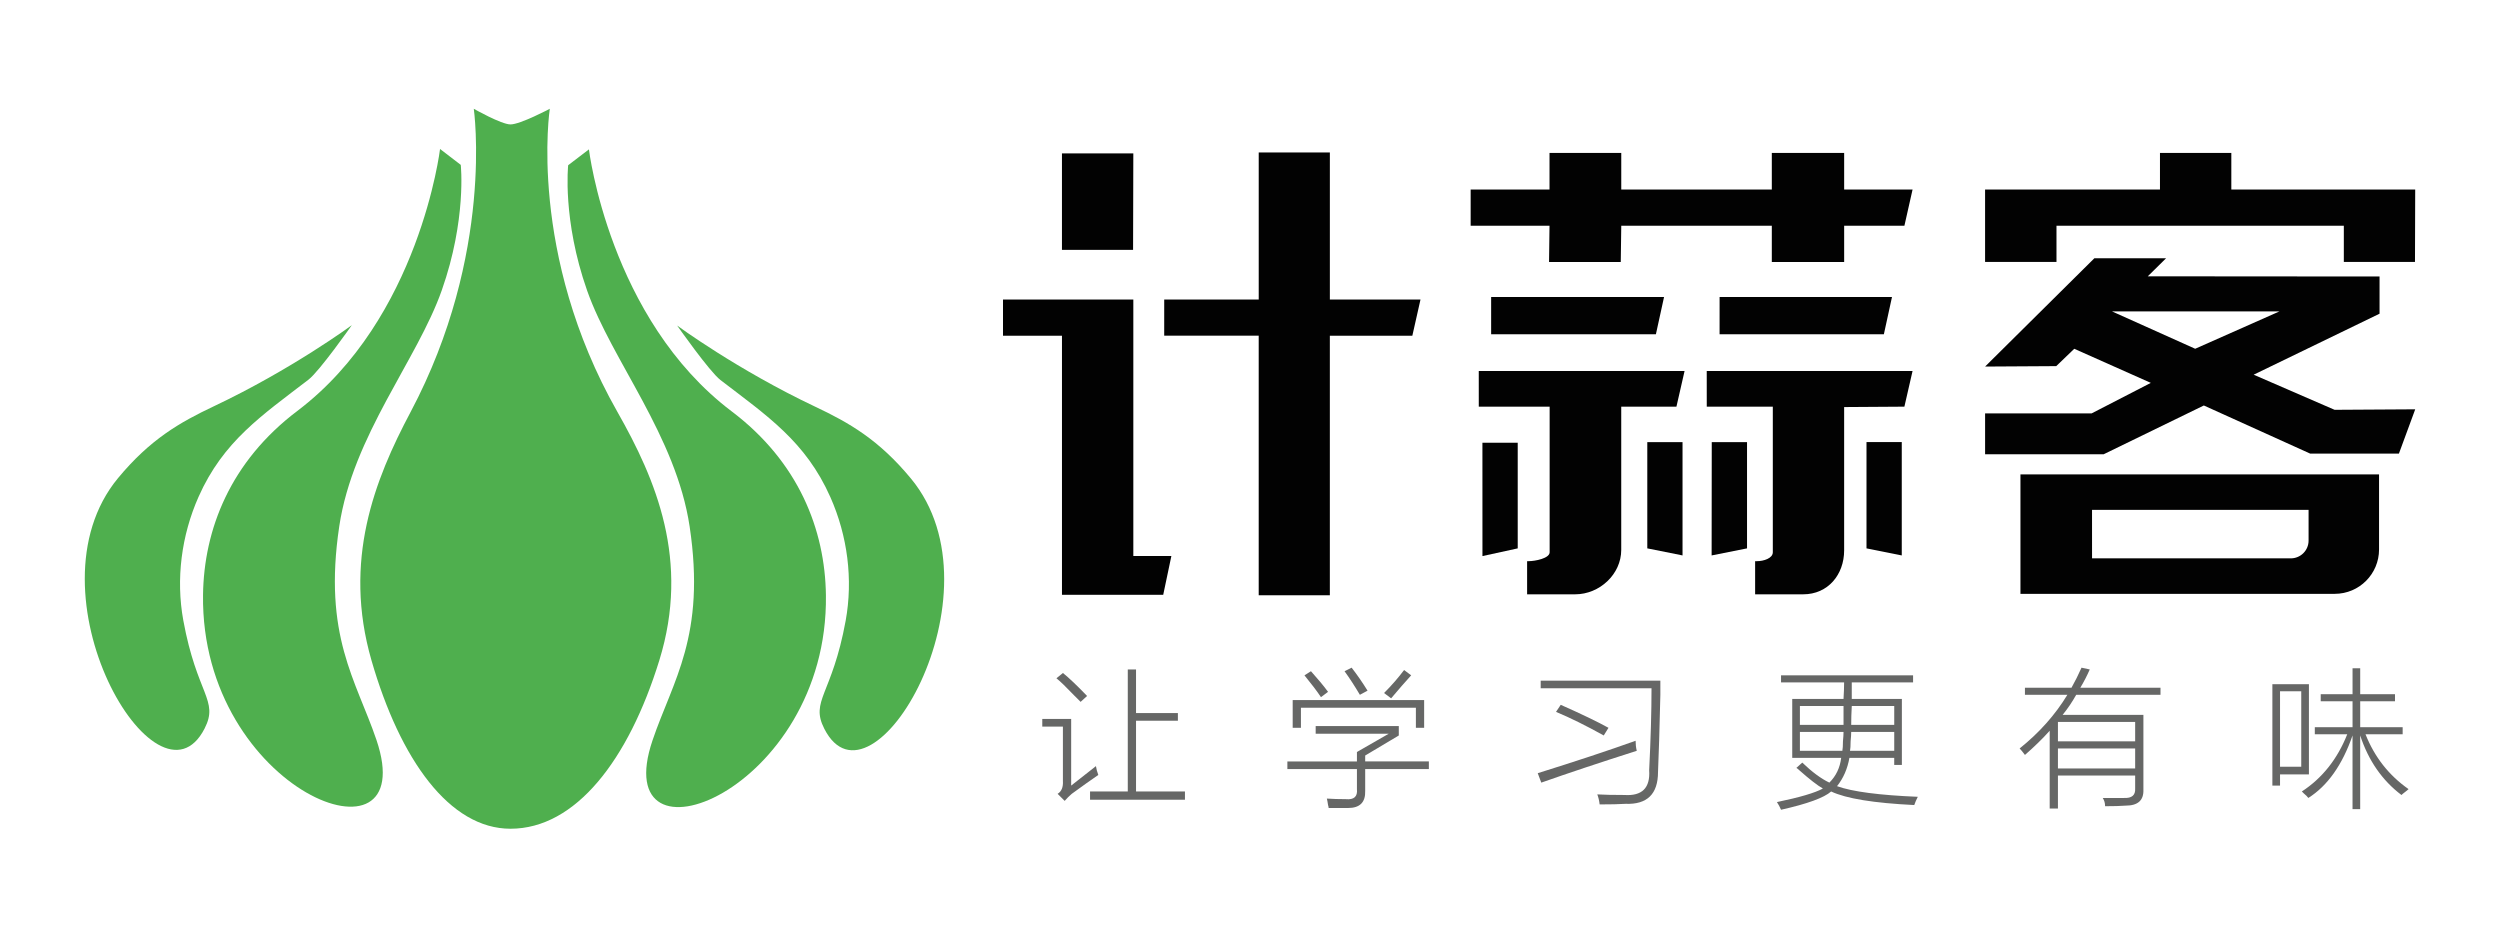 <?xml version="1.0" encoding="utf-8"?>
<!-- Generator: Adobe Illustrator 17.0.0, SVG Export Plug-In . SVG Version: 6.00 Build 0)  -->
<!DOCTYPE svg PUBLIC "-//W3C//DTD SVG 1.1//EN" "http://www.w3.org/Graphics/SVG/1.1/DTD/svg11.dtd">
<svg version="1.1" id="Layer_1" xmlns="http://www.w3.org/2000/svg" xmlns:xlink="http://www.w3.org/1999/xlink" x="0px" y="0px"
	 width="160px" height="60px" viewBox="0 0 160 60" enable-background="new 0 0 160 60" xml:space="preserve">
<g>
	<g>
		<path fill="#4FAF4E" d="M32.671,53.039c4.165,0,7.552-4.391,9.526-10.778c1.973-6.384-0.206-11.543-2.681-15.896
			c-5.762-10.141-4.328-19.404-4.328-19.404s-1.887,1.002-2.517,1.002c-0.587,0-2.349-1.001-2.349-1.001s1.338,9.263-4.043,19.404
			c-2.311,4.353-4.347,9.511-2.505,15.896C25.618,48.646,28.781,53.039,32.671,53.039L32.671,53.039z"/>
		<path fill="#4FAF4E" d="M21.714,33.673c0.873-5.805,4.985-10.623,6.561-15.098c1.597-4.533,1.214-8.023,1.214-8.023l-1.326-1.017
			c0,0-1.305,10.851-9.137,16.767c-4.283,3.238-5.977,7.576-6.032,11.773c-0.163,12.606,14.058,18.007,11.098,9.278
			C22.788,43.521,20.663,40.69,21.714,33.673z"/>
		<path fill="#4FAF4E" d="M13.671,26.009c5.019-2.375,8.846-5.198,8.846-5.198s-2.067,2.943-2.77,3.483
			c-2.988,2.297-5.459,3.938-7.042,7.508c-1.093,2.467-1.456,5.255-0.974,7.901c0.873,4.768,2.289,5.104,1.366,6.916
			c-3.007,5.898-11.633-8.65-5.548-16.014C9.608,28.116,11.51,27.031,13.671,26.009z"/>
		<path fill="#4FAF4E" d="M44.137,33.699c-0.871-5.807-4.984-10.624-6.56-15.098c-1.597-4.537-1.214-8.027-1.214-8.027l1.328-1.014
			c0,0,1.303,10.847,9.135,16.766c4.286,3.238,5.98,7.578,6.033,11.773c0.163,12.605-14.059,18.009-11.096,9.28
			C43.062,43.544,45.188,40.713,44.137,33.699z"/>
		<path fill="#4FAF4E" d="M52.183,26.033c-5.019-2.375-8.846-5.199-8.846-5.199s2.067,2.944,2.77,3.486
			c2.99,2.295,5.46,3.937,7.041,7.506c1.094,2.468,1.457,5.255,0.974,7.902c-0.871,4.767-2.288,5.106-1.365,6.915
			c3.006,5.898,11.633-8.649,5.546-16.013C56.246,28.139,54.343,27.055,52.183,26.033z"/>
	</g>
	<path fill="#020202" d="M64.192,19.169h8.341v16.415h2.435l-0.522,2.483h-6.48V21.489h-3.774V19.17h-0.001V19.169z M72.533,9.816
		l-0.016,6.174h-4.552V9.816H72.533z M74.51,19.168h6.048V9.757h4.553v9.412h5.801l-0.522,2.316h-5.28v16.614h-4.553V21.483h-6.048
		L74.51,19.168L74.51,19.168z"/>
	<path fill="#020202" d="M129.309,38.007v-7.645h22.95v4.805c0,1.554-1.255,2.839-2.84,2.839L129.309,38.007L129.309,38.007
		L129.309,38.007z M150.007,14.447h-18.392v2.315l-4.57,0.002V12.13h11.193V9.786h4.567v2.344h11.768l-0.014,4.634h-4.554V14.447
		L150.007,14.447z M134.041,16.527h4.59l-1.173,1.157l14.833,0.012v2.381l-8.057,3.904l5.18,2.247l5.16-0.032l-1.043,2.833
		l-5.682,0.001l-6.803-3.079l-6.412,3.122h-7.588v-2.614h6.815l3.791-1.955l-4.899-2.182l-1.154,1.11l-4.553,0.028L134.041,16.527z
		 M133.891,35.735h12.719c0.629,0,1.139-0.509,1.139-1.135v-1.967H133.89L133.891,35.735L133.891,35.735z M135.167,19.929
		l5.325,2.392l5.394-2.392C145.886,19.929,135.167,19.929,135.167,19.929z"/>
	<g>
		<path fill="#020202" d="M94.122,12.131h5.047V9.787h4.592v2.344h9.635V9.787h4.63v2.344h4.378l-0.522,2.317h-3.856v2.318h-4.63
			v-2.318h-9.635l-0.032,2.318h-4.59l0.03-2.318h-5.047V12.131z M94.641,23.746h13.171l-0.52,2.28h-3.533v9.171
			c0,1.554-1.389,2.839-2.944,2.839h-3.08v-2.121h0.093c0.418,0,1.349-0.181,1.349-0.569v-9.32h-4.535L94.641,23.746z
			 M95.433,19.006H106.5l-0.523,2.389H95.433V19.006z M109.231,23.746h13.172l-0.522,2.28l-3.856,0.026v9.171
			c0,1.555-1.035,2.813-2.618,2.813h-3.079v-2.121h0.12c0.418,0,1.012-0.181,1.012-0.569v-9.32h-4.227L109.231,23.746z
			 M110.054,19.006h11.034l-0.521,2.389h-10.514L110.054,19.006L110.054,19.006z"/>
		<polygon fill="#020202" points="94.875,28.333 97.134,28.333 97.134,35.096 94.877,35.589 		"/>
		<polygon fill="#020202" points="105.427,28.295 107.682,28.295 107.682,35.548 105.427,35.096 		"/>
		<polygon fill="#020202" points="109.552,28.295 111.81,28.295 111.81,35.096 109.544,35.548 		"/>
		<polygon fill="#020202" points="119.456,28.294 121.713,28.294 121.713,35.548 119.456,35.096 		"/>
	</g>
	<g>
		<path fill="#666766" d="M68.556,50.277c0.578-0.453,1.106-0.868,1.584-1.245c0.025,0.176,0.076,0.364,0.151,0.565
			c-0.478,0.327-1.044,0.73-1.698,1.208c-0.151,0.125-0.302,0.276-0.453,0.452l-0.453-0.452c0.251-0.151,0.364-0.428,0.339-0.83
			v-3.472h-1.32v-0.49h1.849V50.277z M69.159,44.92c-0.101-0.101-0.239-0.239-0.415-0.415c-0.503-0.528-0.88-0.893-1.132-1.095
			l0.415-0.339c0.377,0.302,0.893,0.792,1.547,1.471L69.159,44.92z M72.178,42.845h0.528v2.792h2.679v0.49h-2.679v4.527h3.131v0.528
			h-6.074v-0.528h2.415V42.845z"/>
		<path fill="#666766" d="M86.844,48.127l2.038-1.17h-4.679v-0.49h5.32v0.604l-2.151,1.282v0.378h4.075v0.49h-4.075v1.396
			c0.024,0.729-0.34,1.095-1.094,1.095c-0.377,0-0.792,0-1.245,0c0-0.051-0.013-0.113-0.038-0.188
			c-0.025-0.177-0.051-0.315-0.076-0.415c0.377,0.024,0.779,0.037,1.208,0.037c0.528,0.051,0.767-0.164,0.717-0.642v-1.282h-4.452
			v-0.49h4.452V48.127z M82.731,44.806h8.414v1.773h-0.528v-1.283h-7.357v1.283h-0.528V44.806z M83.486,43.222l0.415-0.264
			c0.453,0.503,0.817,0.942,1.094,1.32l-0.453,0.34C84.29,44.24,83.938,43.775,83.486,43.222z M86.051,42.958l0.453-0.227
			c0.352,0.452,0.692,0.943,1.019,1.472l-0.491,0.264C86.705,43.914,86.378,43.41,86.051,42.958z M89.032,44.693l-0.452-0.34
			c0.478-0.478,0.905-0.968,1.282-1.472l0.453,0.34c-0.126,0.151-0.327,0.377-0.604,0.679C89.41,44.253,89.183,44.517,89.032,44.693
			z"/>
		<path fill="#666766" d="M98.642,50.088l-0.227-0.604c2.414-0.754,4.502-1.445,6.264-2.075c0,0.227,0.023,0.44,0.074,0.642
			C102.39,48.805,100.352,49.484,98.642,50.088z M98.604,43.561h7.659c0,0.201,0,0.503,0,0.905c-0.051,2.214-0.102,3.861-0.15,4.942
			c0,1.408-0.693,2.088-2.076,2.037c-0.402,0.025-0.955,0.038-1.66,0.038c-0.025-0.227-0.074-0.44-0.15-0.642
			c0.428,0.025,1.006,0.038,1.736,0.038c1.131,0.075,1.66-0.453,1.584-1.585c0.1-2.012,0.15-3.76,0.15-5.244h-7.093V43.561z
			 M99.585,45.56l0.302-0.452c1.358,0.604,2.376,1.094,3.056,1.472l-0.303,0.49C101.509,46.441,100.491,45.938,99.585,45.56z"/>
		<path fill="#666766" d="M113.987,51.824c-0.075-0.177-0.164-0.34-0.264-0.491c1.458-0.302,2.439-0.591,2.942-0.867
			c-0.353-0.201-0.855-0.591-1.509-1.17c-0.075-0.075-0.139-0.125-0.188-0.15l0.377-0.34c0.628,0.604,1.207,1.031,1.735,1.282
			c0.428-0.427,0.68-0.955,0.755-1.584h-3.132V44.73h3.282c0.025-0.401,0.038-0.754,0.038-1.056h-4.037v-0.453h8.451v0.453h-3.924
			c0,0.302,0,0.654,0,1.056h3.207v4.226h-0.49v-0.452h-2.867c-0.126,0.704-0.391,1.308-0.793,1.811
			c0.981,0.353,2.704,0.578,5.169,0.68c-0.101,0.201-0.176,0.377-0.227,0.528c-2.591-0.127-4.363-0.415-5.319-0.868
			C116.741,51.056,115.671,51.446,113.987,51.824z M115.194,45.183v1.207h2.792c0-0.377,0-0.779,0-1.207H115.194z M117.911,48.051
			c0.024-0.125,0.038-0.326,0.038-0.604c0.024-0.251,0.037-0.453,0.037-0.604h-2.792v1.207H117.911z M118.401,48.051h2.83v-1.207
			h-2.754c0,0.15-0.014,0.353-0.038,0.604C118.439,47.724,118.426,47.926,118.401,48.051z M121.231,45.183h-2.717
			c-0.025,0.428-0.037,0.83-0.037,1.207h2.754V45.183z"/>
		<path fill="#666766" d="M131.708,51.748h-0.528v-4.979c-0.452,0.503-0.98,1.019-1.584,1.547c-0.151-0.201-0.265-0.34-0.34-0.415
			c1.257-1.006,2.276-2.15,3.056-3.434h-2.716v-0.453h2.98c0.226-0.401,0.439-0.83,0.641-1.282l0.528,0.113
			c-0.176,0.402-0.377,0.792-0.604,1.169h5.131v0.453h-5.395c-0.252,0.453-0.541,0.881-0.868,1.283h5.169v4.791
			c0.024,0.68-0.353,1.019-1.132,1.019c-0.327,0.025-0.768,0.038-1.32,0.038c0-0.202-0.051-0.377-0.151-0.528
			c0.353,0,0.805,0,1.358,0c0.503,0.024,0.741-0.177,0.717-0.604v-0.83h-4.942V51.748z M131.708,46.202v1.245h4.942v-1.245H131.708z
			 M131.708,47.9v1.282h4.942V47.9H131.708z"/>
		<path fill="#666766" d="M145.432,43.788h2.339v5.772h-1.849v0.717h-0.49V43.788z M145.922,44.24v4.829h1.358V44.24H145.922z
			 M147.733,51.069c-0.051-0.075-0.15-0.177-0.302-0.302c-0.051-0.051-0.088-0.089-0.113-0.113c1.308-0.854,2.276-2.075,2.905-3.66
			h-2.075v-0.452h2.415v-1.66h-2.037v-0.453h2.037v-1.66h0.49v1.66h2.227v0.453h-2.227v1.66h2.717v0.452h-2.377
			c0.578,1.46,1.496,2.629,2.754,3.509c-0.051,0.051-0.126,0.113-0.227,0.189c-0.101,0.075-0.176,0.138-0.226,0.188
			c-1.233-0.931-2.113-2.201-2.642-3.811v4.716h-0.49V47.07C149.909,48.956,148.965,50.29,147.733,51.069z"/>
	</g>
</g>
</svg>
